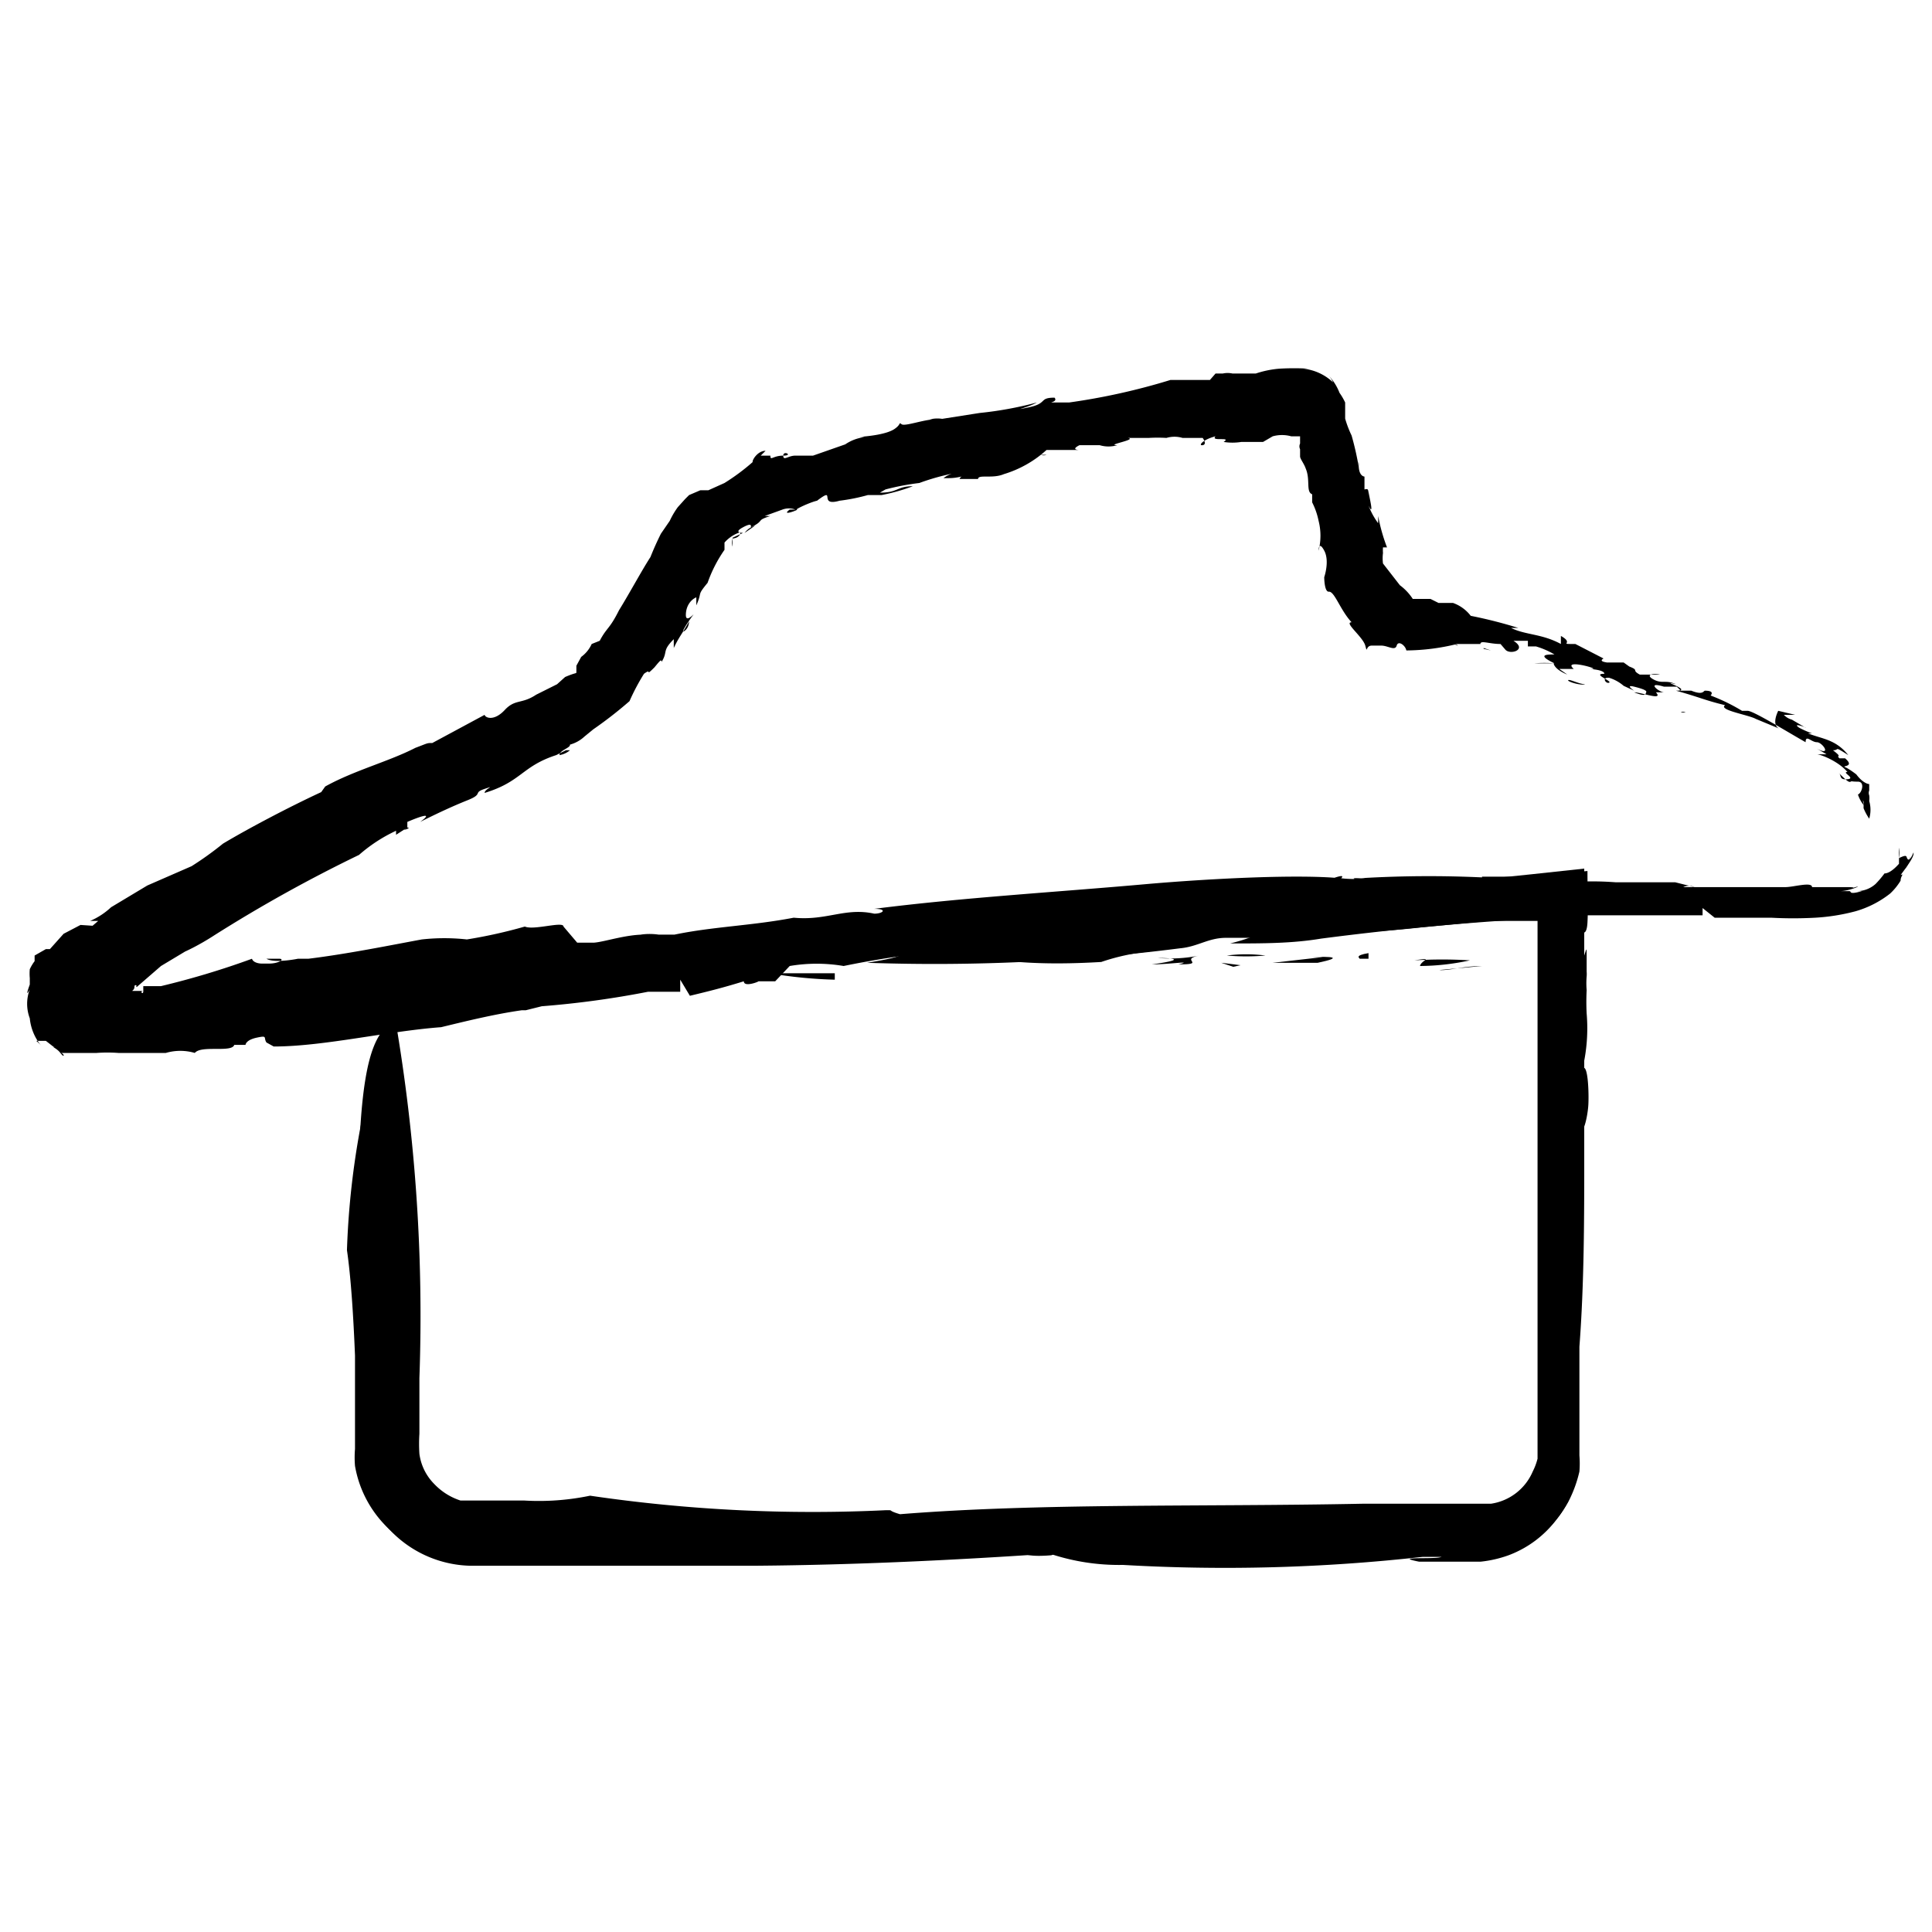 <svg id="Layer_1" data-name="Layer 1" xmlns="http://www.w3.org/2000/svg" viewBox="0 0 24 24"><defs><style>.cls-1{fill:none;}</style></defs><path d="M17.57,7.3h0Z"/><path d="M15.25,4.63l0,0Z"/><path d="M19.84,8.09h0l.16.06Z"/><path d="M7.44,7.84l0,0Z"/><path d="M11.82,5.21l-.07,0S11.81,5.23,11.82,5.21Z"/><path d="M20.94,8.85l-.06,0S20.9,8.83,20.94,8.85Z"/><path d="M23.08,9.88h0Z"/><path d="M22.37,9.26l-.06,0Z"/><path d="M22.27,9.23h0S22.28,9.22,22.27,9.23Z"/><path d="M23.46,11a.5.5,0,0,0,.2-.23A.74.74,0,0,1,23.46,11Z"/><path d="M.6,11.82v0S.6,11.82.6,11.82Z"/><path d="M23.43,10.79l.05,0Z"/><path d="M19.69,8.5c-.07,0-.2-.07-.21-.05S19.65,8.52,19.69,8.5Z"/><path d="M1.73,12.26h0Z"/><path d="M23.43,10.79l-.06,0h0Z"/><path d="M8.05,12.26Z"/><path d="M8.42,12.27h0Z"/><path d="M23.66,10.8a.33.33,0,0,0,.07-.16A.77.77,0,0,1,23.66,10.8Z"/><path d="M13.09,11.69h0Z"/><path d="M12.15,5.17h0Z"/><polygon points="9.25 6.62 9.25 6.62 9.25 6.62 9.25 6.62"/><path d="M9.38,6.53a.25.25,0,0,0-.13.09Z"/><path d="M9,6.74H9Z"/><polygon points="12.13 5.87 12.13 5.86 12.13 5.87 12.13 5.87"/><path d="M11.47,6h0Z"/><polygon points="8.19 8.17 8.19 8.17 8.19 8.17 8.19 8.17"/><path d="M2.66,11.62a18,18,0,0,1,1.8-1,1.93,1.93,0,0,1,.46-.3l0,.05.14-.09c.07,0-.11.06,0,0l0-.07s.39-.17.16,0c.2-.1.39-.19.59-.27s.06-.09.21-.14,0,0,0,.05c.46-.14.46-.33.89-.47l0,0,.12-.06.08,0,0,0H7.08s0,0,0,0a.26.26,0,0,1-.13.06c0-.06.14-.09.13-.13a.43.43,0,0,0,.18-.1l.11-.09a5.12,5.12,0,0,0,.45-.35A2.65,2.65,0,0,1,8,8.37c.11-.08,0,.05.13-.08v0c.09-.11.08-.09.09-.07.08-.13,0-.13.15-.28l0,.11c.06-.13.1-.17.19-.33,0,0,0,.08-.06.12s.08-.16.11-.2-.09.11-.09,0,.06-.19.13-.22l0,.1c.08-.18,0-.11.14-.28h0A1.69,1.69,0,0,1,9,6.83v0l0-.09v0H9l0,0,0,0s0,0,0,0l0,0s0,0,0,0a.44.44,0,0,1,.2-.13s0,.07-.1.08a.19.19,0,0,0,0,.1s0,0,0,.08,0,0,0,0h0V6.68l.13-.06s-.13,0,0-.07.09,0,.1,0c.18-.09.05-.08.24-.14l-.07,0,.22-.08a.23.23,0,0,1,.16,0s0,0-.07,0h0c-.12.09.12,0,.09,0s.16-.09.25-.11l0,0c.25-.19,0,.08.28,0s-.07,0,0,0a2.36,2.36,0,0,0,.35-.07c.05,0,.15,0,.17,0a2.35,2.35,0,0,0,.39-.11c-.2,0-.18.08-.41.08L11,6.08A3.13,3.13,0,0,1,11.42,6s0,0,0,0a2.85,2.85,0,0,1,.48-.13s-.09,0-.18.07c.14,0,.14,0,.36-.05,0,0-.14,0-.16.06l.23,0h0c0-.06.18,0,.32-.06A1.38,1.38,0,0,0,13,5.59c.06,0,.08,0,.06,0s-.08,0-.1,0,.26,0,.2,0c.18,0-.07,0,0,0l.25,0s-.12,0,0-.06l.31,0s.05,0-.06,0a.38.38,0,0,0,.22,0c-.16,0,.26-.07.13-.09h.17s0,0-.1,0,.13,0,.19,0a1.86,1.86,0,0,1,.22,0,.35.35,0,0,1,.2,0c.07,0,0,0,0,0l.25,0s.06.08,0,.09,0-.07.16-.11c-.07.07.21,0,.1.07a.7.7,0,0,0,.22,0l.06,0h0l.06,0h.06s0,0-.05,0h-.07a0,0,0,0,1,0,0h.05l.06,0,.1,0,.12-.07a.43.43,0,0,1,.23,0h-.05l.16,0s0,.06,0,.09a.08.08,0,0,0,0,.07s0,.1,0,.12l0,.08s0-.14,0-.11.05.09.07.15,0,0,0,0c.06.14,0,.29.08.32l0,.17,0-.07a.9.9,0,0,1,.08.23.75.75,0,0,1,0,.37s0-.13.07,0,0,.33,0,.33,0,.19.06.18h0c.07,0,.14.23.28.38-.1,0,.14.18.17.29s0,0,.08,0l.05,0,.07,0c.08,0,.17.07.19,0s.11,0,.12.06,0,0,0,0h0A2.7,2.7,0,0,0,18.1,8h.15l0,0s.14,0,.08,0l.06,0c0-.05.11,0,.25,0s0,0,0,0,0,0,.06.07.28,0,.1-.11c0,0,.11,0,.18,0l0,.07.1,0a1,1,0,0,1,.23.1c-.09,0-.23,0,0,.11a1.61,1.61,0,0,0-.25,0c.05,0,.07,0,0,0,.18,0,.07,0,.24,0,0,0,0,.07.17.14l-.1-.07h0c-.05,0-.06,0-.06,0s.22,0,.24,0c-.15-.13.33,0,.23,0s.15,0,.15.06c-.16,0,.1.09.06.11s-.1-.07,0-.06a.5.5,0,0,1,.18.1h0l.13.06s-.12-.08,0-.05.16.05.15.07,0,.06-.15,0c.09,0,.37.11.27,0l.1,0c-.06,0-.23-.14,0-.07h.16l.05.05s0,0,.08,0,.06,0,.05,0c.15.06.15,0,.17,0s.12,0,.07.06a2.36,2.36,0,0,1,.39.19c.16,0,0,0,.07,0s.49.26.72.39c0-.1.07,0,.14,0s.19.18,0,.08l.12.07s0,0-.07,0-.09,0-.05,0,.26.08.38.22c-.08,0,.11.08,0,.09s-.07-.05-.11-.08l0,0c.11.11.13.12.15.11s0,0,.09,0,.05.14,0,.16a.42.42,0,0,0,.07.13.28.28,0,0,1,0-.12s0-.05,0,0a.11.11,0,0,0,0,.08s0,.06,0,.08a.69.69,0,0,0,.07.13.39.39,0,0,0,0-.22.25.25,0,0,0,0-.07.08.08,0,0,1,0-.06l0-.08s-.07,0-.16-.12c.09.06,0,0,0,0s-.09-.07-.14-.09.13,0,0-.11l-.07,0c-.05-.05.05,0-.08-.1.09,0,0-.06.19.06-.16-.2-.33-.2-.5-.27h.05a1.11,1.11,0,0,1-.16-.07c-.1-.07.1,0,.08,0l-.17-.1h0a.21.21,0,0,1-.1-.06h.14l-.21-.05S22,9,22.1,9.05l-.29-.12v0c-.07,0-.08,0,0,0-.09-.05-.47-.11-.38-.17-.25-.06-.32-.1-.61-.18.23,0-.24-.14,0-.08-.13-.06-.17,0-.28-.06s0-.08.08-.06l-.13,0h-.12c-.11-.06,0-.05-.13-.1l0,0-.07-.05s-.05,0-.14,0h0l-.11,0c.12,0-.09,0,0-.05L19.57,8l0,0c-.23,0,0,0-.18-.1V8c-.24-.13-.44-.11-.62-.2.11,0,.1,0,.09,0a5.66,5.66,0,0,0-.59-.15.48.48,0,0,0-.22-.16c-.12,0-.14,0-.18,0l-.1-.05-.09,0,0,0-.07,0s0,0,0,0,0,0-.06,0h0l0,0v0l0,0a.66.66,0,0,0-.16-.17L17.18,7a.5.5,0,0,1,0-.13l0,0a.43.43,0,0,1,0-.07s0,0,.05,0a2.22,2.22,0,0,1-.11-.39v.09A.94.94,0,0,1,17,6.28c.08.16,0-.14,0-.18l0,.09c0-.12,0-.12-.05-.11,0-.16,0-.12,0-.27l0,.11s-.06,0-.07-.11,0-.08,0,0a3.59,3.59,0,0,0-.09-.4c0-.07,0,0,0,0a1.31,1.31,0,0,1-.08-.21s0,0,0-.06l0-.06h0V5l0,0h0a.75.75,0,0,0-.07-.12.67.67,0,0,0-.13-.21.35.35,0,0,1,.05.08.63.63,0,0,0-.37-.17l.07,0a3.1,3.1,0,0,0-.37,0,1.25,1.25,0,0,0-.29.06s0,0,0,0l-.12,0h-.17a.28.28,0,0,0-.12,0s0,0,0,0l-.09,0v0l-.07.08-.07,0,0,0c-.12,0-.26,0-.42,0l0,0A8.07,8.07,0,0,1,13.28,5V5L13.1,5c-.11,0,.05,0,0-.06-.2,0-.08.07-.32.12s0,0,.1-.06a4.51,4.51,0,0,1-.71.13s0,0,0,0l-.51.08.08,0a.4.4,0,0,0-.19,0l.06,0c-.13,0-.37.09-.41.06s0,0-.09.06-.29.09-.48.1a.49.49,0,0,1,.11,0,.54.54,0,0,0-.24.09l0,0-.4.14s-.13,0-.22,0-.15.07-.15,0,.13,0,0,0-.16.07-.16,0h0l-.12,0,.06-.06c-.1,0-.17.12-.16.14A2.64,2.64,0,0,1,9,6l0,0-.2.09-.1,0-.14.06h0l0,0-.05.05-.09.1a1,1,0,0,0-.1.17s0,0,0,0l-.11.16v0c-.05.1-.09.19-.13.29h0c-.11.17-.26.45-.39.66v0c-.12.24-.15.21-.24.38v0L7.35,8v0a.4.4,0,0,1-.13.16l0,0-.06.11s0,.06,0,.08,0,0-.14.06l-.1.09,0,0h0v0l-.26.13,0,0c-.18.12-.26.05-.39.19s-.24.1-.25.06l-.65.35c-.07,0-.05,0-.21.06l0,0c-.33.17-.76.28-1.12.48l0,0-.05.07c-.41.19-.92.46-1.22.64a4.07,4.07,0,0,1-.39.28v0L1.83,11l-.45.27s0,0,0,0a.9.9,0,0,1-.26.17l.1,0-.07.06L1,11.49l-.21.11-.17.19-.05,0v0l-.14.08,0,.07a.53.53,0,0,0-.06.1.61.61,0,0,0,0,.11v.08s-.07.19,0,.06a.51.51,0,0,0,0,.36A.63.63,0,0,0,.52,13a.46.46,0,0,0-.07-.07s.06,0,.12,0L.66,13l.09,0c-.16,0-.06,0,0,.08s.05,0,0,0-.05,0,0,0l.3,0,.25,0H1.2a1.85,1.85,0,0,1,.27,0l.28,0,.18,0s.05,0,0,0c.18,0,.07,0,.13,0a.64.64,0,0,1,.36,0c.08-.1.46,0,.49-.1l.14,0s0-.06.14-.09.08,0,.12.06L3.4,13c.62,0,1.41-.19,2.08-.24.29-.07.65-.16,1-.21h0l.34,0H6.53l.2-.05a11.52,11.52,0,0,0,1.32-.18c.14,0,.19,0,.23,0l.07,0h.1l0,0h0v0l0-.15.12.2c.25-.06.41-.1.67-.18,0,.08.2,0,.18,0l0,0c.07,0,.23,0,.21,0L9.81,12l0,0a2,2,0,0,1,.67,0,11.54,11.54,0,0,1,1.7-.22,2.45,2.45,0,0,1,.37-.07l.14,0a1.43,1.43,0,0,1,.39-.08h0a2.32,2.32,0,0,0,.38,0c.14,0,.28,0,.24,0s.31,0,.31,0l.64,0,1.62-.09,2.15-.11,1.14-.06.56,0,.28,0h.25l.12,0,.2,0,.18,0h0v0l0-.09v0h0l.15.12H22a5,5,0,0,0,.55,0,2.49,2.49,0,0,0,.5-.08,1.25,1.25,0,0,0,.43-.22.75.75,0,0,0,.13-.16c0-.06.05-.09,0-.07.12-.16.17-.24.16-.28-.05.12-.07.09-.08.07s0-.05-.1,0a.33.33,0,0,0,0-.13s0,0,0,.07,0,.09,0,.06l0,.07c-.08.09-.14.12-.18.12a1.27,1.27,0,0,1-.11.13.35.35,0,0,1-.23.09l.06,0c-.18.05-.12,0-.16,0h-.11c.11,0,.29-.08.19-.05s.06,0-.1,0-.07,0-.07,0l-.16,0s.11,0,0,0l-.21,0c0-.07-.23,0-.33,0,.15,0,0,0,0,0l-.37,0s.1,0,0,0-.12,0-.15,0-.28,0-.27,0h-.07c-.07,0-.08,0-.1,0s0,0-.16,0,.19,0,.09,0l-.24,0a.16.16,0,0,1,.14,0l-.24-.06-.11,0h0s0,0,0,0-.05,0-.07,0l-.15,0-.14,0-.27,0a3.82,3.82,0,0,0-.58,0c-.09,0,.06,0,.12-.05a7.66,7.66,0,0,1-1,0v0a14.17,14.17,0,0,0-1.72,0l.07,0a1.25,1.25,0,0,1-.3,0s.07-.06-.1,0c0,0,.11,0,.09,0-.51-.05-1.56,0-2.38.07-1.11.1-2.32.17-3.41.31.17,0,.11.06,0,.06-.36-.08-.59.09-1,.05-.52.1-1,.11-1.48.21H8.36l-.18,0v0a.78.78,0,0,0-.22,0H8c-.23,0-.49.09-.62.1v0c-.13,0-.08,0-.21,0v0L7,11.51c0-.07-.37.05-.48,0a6.15,6.15,0,0,1-.72.16,2.55,2.55,0,0,0-.56,0c-.38.07-.92.18-1.41.24l0,0-.13,0s0,0,0,0-.29.06-.39,0c.07,0,.09,0,.16,0s0,.06-.13.06h0l-.09,0s-.1,0-.12-.06A10.25,10.25,0,0,1,2,12.25s-.3,0-.22,0h0v0s0,0,0,.06-.05,0,0,0,0,0,0,0h0l0,0s-.05,0-.05,0,0,0,0,0,0,0-.06,0,0,0,0-.05.06,0,0,0h0s-.05,0,0,0l0,0s0,0,0,0h0l.09,0s-.1,0-.06,0L2,12l.3-.18s0,0,0,0S2.46,11.75,2.66,11.62Z"/><path d="M12.22,5.86h-.09l0,0Z"/><path d="M8.71,7.24s0,0,0,0A.08.08,0,0,0,8.71,7.24Z"/><path d="M8.23,8.16c0-.07,0,0,0,0S8.21,8.18,8.23,8.16Z"/><path d="M14.56,5.37s0,0,0,0Z"/><path d="M19,8.28h0Z"/><path d="M18.67,8.12l-.07,0Z"/><path d="M13,5.65l-.07,0A.1.1,0,0,0,13,5.65Z"/><polygon points="18.52 8.08 18.43 8.05 18.43 8.06 18.52 8.08"/><path d="M19.11,8.32l-.11,0Z"/><path d="M16.4,5.35h0S16.38,5.32,16.4,5.35Z"/><polygon points="18.11 8.02 18.1 8.01 18.07 8.01 18.11 8.02"/><path d="M19.48,8.45h0l0,0Z"/><path d="M16.62,6.69s0,0,0,0S16.64,6.67,16.62,6.69Z"/><path d="M11.14,11.83l-.31-.08a9.74,9.74,0,0,1-1.34-.07,2.81,2.81,0,0,1,.71-.18c1.07,0,1.55.11,2.73.08.11,0,.46-.11.81-.18h-.23c.48-.1,1.23-.13,1.82-.22l-.2,0A14.53,14.53,0,0,0,17.35,11h.36l.74-.08.58-.06.65-.07c0,.3,0,.62,0,1V13c0,.44,0,.9,0,1.35,0,.77,0,1.59-.06,2.38,0,.4,0,.8,0,1.18v.17a1.23,1.23,0,0,1,0,.2,1.57,1.57,0,0,1-.14.38,1.48,1.48,0,0,1-.55.56,1,1,0,0,1-.3.12l-.19,0h-.17c-.19,0-.4,0-.6,0a22.05,22.05,0,0,1-3.72.1,2.71,2.71,0,0,1-.91-.14c-1.17.08-2.41.14-3.63.15H5.83a1.42,1.42,0,0,1-1.36-1.22s0-.09,0-.15v-.4c0-.17,0-.34,0-.46l0-.31c0-1-.09-1.92,0-2.79.06-1.19.26-1.32.44-1.46a21.79,21.79,0,0,1,.3,4.46c0,.14,0,.29,0,.45v.24a1.93,1.93,0,0,0,0,.25.65.65,0,0,0,.18.37.78.78,0,0,0,.33.21l.16,0h.63a3.11,3.11,0,0,0,.82-.06,19,19,0,0,0,3.68.18c.1,0,0,0,.17.05,1.75-.14,3.72-.09,5.74-.13l.79,0h.42c.13,0,.3,0,.39,0a.67.67,0,0,0,.52-.4.76.76,0,0,0,.06-.16s0-.06,0-.09V18l0-.47c0-.11,0-.65,0-1l0-.35c0-.89,0-1.9,0-2.54,0-.37,0-.73,0-1.07v-.89c0-.08,0-.16,0-.24l-.28,0-.33,0-.83.08a11.38,11.38,0,0,1-1.45.07c-.11,0-.44,0-.66.06l-.32,0c-.22,0-.35.11-.57.13a24,24,0,0,1-3.89.18C10.89,11.94,11.34,11.87,11.14,11.83Z"/><path d="M5.31,12c.06,0-.16,0-.29,0a1.84,1.84,0,0,0,.45.05l-.4,0c-.2.09.39,0,.16,0s-.39,0-.29,0a.8.8,0,0,0,.26,0s-.19,0-.31-.07l.61,0Z"/><path d="M6.69,12H6.56s.07,0,.2,0c-.56,0,0-.09-.35-.11C6.4,12,6.75,12,6.69,12Z"/><path d="M6,12.19c-.25,0-.49,0-.55,0h.64Z"/><path d="M10.14,11.75a2,2,0,0,1,.4-.05l-.44,0Z"/><path d="M19.21,10.91h-.82l-.27,0,.29,0h.8Z"/><path d="M19.38,14.9s0,.12,0-.06.07,0,0-.25Z"/><path d="M19.26,15.22l0,.18S19.24,15.33,19.26,15.22Z"/><path d="M12.44,11.35h0Z"/><path d="M13.05,11.33h-.43l-.09,0A3.21,3.21,0,0,0,13.05,11.33Z"/><path d="M12.52,11.38l0,0c-.36.08-.52,0-1,.08C11.82,11.44,12.21,11.41,12.52,11.38Z"/><path d="M12.1,11.47l-.14,0c-.13,0-.12,0-.11,0l-.27,0c-.11.06.73,0,.94,0Z"/><path d="M9.58,12.13h0Z"/><path d="M10.37,12.17l0-.08c-.35,0-.42,0-.81,0h0A5.63,5.63,0,0,0,10.37,12.17Z"/><path d="M13.55,11.37a3,3,0,0,0-.73.11l.66,0C13.23,11.43,13.49,11.4,13.55,11.37Z"/><path d="M14.1,11.47l-.31,0h.14Z"/><path d="M13.93,11.52s0,0,.15,0Z"/><path d="M13.32,11.65c.2,0,.18,0,.53-.05C13.87,11.54,13.5,11.63,13.32,11.65Z"/><polygon points="14.77 11.53 14.88 11.56 14.9 11.5 14.77 11.53"/><path d="M17.32,11c-.32.09.2,0,.24.06Z"/><path d="M15.16,11.63,15,11.58l0,0a1.53,1.53,0,0,1-.3,0C14.62,11.7,15,11.63,15.16,11.63Z"/><line class="cls-1" x1="16.49" y1="11.36" x2="16.82" y2="11.36"/><path d="M14.38,11.9s.5,0-.07.08c.22,0,.53-.05.33,0,.36,0,0-.06.26-.11A1.83,1.83,0,0,1,14.38,11.9Z"/><path d="M15.24,11.87a2.77,2.77,0,0,0,.48,0A1.87,1.87,0,0,0,15.24,11.87Z"/><polygon points="15.41 11.99 15.17 11.96 15.32 12.01 15.41 11.99"/><line class="cls-1" x1="18.84" y1="11.25" x2="18.85" y2="11.17"/><path d="M16.43,11.89l-.62.07.56,0c.33-.07.17-.08-.08-.07Z"/><path d="M15.76,11.86l-.19,0,.52,0Z"/><path d="M16.09,11.87h0Z"/><path d="M19.34,12.31v-.6C19.34,12,19.33,12.13,19.34,12.31Z"/><path d="M16.89,11.91H17l0-.07C16.82,11.87,16.89,11.9,16.89,11.91Z"/><path d="M17.64,12a3,3,0,0,0,.62-.07,5.55,5.55,0,0,0-.69,0C17.83,11.89,17.65,11.93,17.64,12Z"/><path d="M18.41,12l-.53.05C18,12.06,18.18,12,18.41,12Z"/><path d="M18.67,11.9l0,0h0s0,0,0,0A0,0,0,0,1,18.67,11.9Z"/><path d="M14.66,11.7l.44,0-.65,0Z"/><path d="M4.31,15.53c.05.34.08.82.1,1.31l0,.71V18a1.25,1.25,0,0,0,0,.21,1.4,1.4,0,0,0,.83,1.05,1.39,1.39,0,0,0,.35.09H6l.49,0,2-.08v0c1,0,2.41,0,3.56,0l-.06,0c-.2,0-.45,0-.3-.05a6.43,6.43,0,0,1,.68.05l.2-.05c.16,0,0,.14.49.1.27-.11,1,.08,1,0a2.93,2.93,0,0,0,.84,0l-.15-.06c.47,0,.91.13,1.14.11.58,0,1.38,0,2-.05.14.07-.67,0-.26.08l.48,0h.28a1.47,1.47,0,0,0,.35-.08,1.33,1.33,0,0,0,.6-.45,1.25,1.25,0,0,0,.27-.73l0-.58v-.57c0-.38,0-.76,0-1.12,0,0,0,.17,0,.07.05-.28,0-.66,0-1.13a5.28,5.28,0,0,0-.06.9c-.12-.14,0-.12,0-.71a.25.25,0,0,1,0,.12c0-.59.08-.24.06-.69l0,.25c0-.44,0-.14,0-.64.06.08.11-.17.12-.3s0-.53-.07-.47a2.16,2.16,0,0,0,.05-.68,2.81,2.81,0,0,1,0-.29,1,1,0,0,1,0-.17v0a.35.35,0,0,0,0-.06l0-.17c0-.19,0-.09-.06.05V12s0,.07,0,.06v-.22a.71.71,0,0,1,0-.16c0-.07,0-.09,0-.1s.06.06.07-.12,0-.36,0-.64l-.76.07-.35,0h-.2l0,.05c-.51,0-1.34.07-1.54,0s.2,0,.55,0c.08,0-.28.08-.46.09a.82.82,0,0,0,.22,0s-.22,0-.32.06c-.61,0,.23-.05,0-.05s-.8.08-.55.12c-.49.05-.2,0-.46,0,.39,0,.51-.1.8-.07.09,0,.05-.05-.07-.05a7,7,0,0,0-1.16.14l-.2,0-.19.06h-.09c.2,0,.58,0,.74.08s-.23,0-.36.06l-.11,0c-.35,0-.26.12-.74.15.29-.1-.53-.05-.87-.07-.35.16.06.09-.25.22s-.89.12-1.31.13c1-.1-.5,0,.31-.16a4.07,4.07,0,0,0-.49.05c-.14-.09.25-.1,0-.15l-.07.07a3.67,3.67,0,0,0-.87-.06,1.22,1.22,0,0,1-.5.1c-.07,0-.11-.05-.55,0-.84.2.86.08,1,.17,1.23-.08,1.29.21,2.81.12a2.66,2.66,0,0,1,.6-.13c.3-.14-.67,0-1-.06a2,2,0,0,1,.41-.06l-.15,0c.71-.11.4.07,1,0l-.14,0,.36-.05H14.7a5.22,5.22,0,0,1,.63-.09l-.28.07c.19-.05.25,0,.52,0a2.18,2.18,0,0,1-.29.09c.41,0,.77,0,1.13-.06,1-.13,1.92-.21,2.86-.26l0,.66,0-.14a1.42,1.42,0,0,1-.05.46l0,.65c0,.47,0,.85,0,1.43,0,0-.05,0-.05-.08,0,.21,0,.33.05.13,0,.36,0,.52,0,.78l-.06-.6c0,.25.05.24,0,.59,0,.53.06-.24.11-.17v.21l.08-.23a5.58,5.58,0,0,1-.13.92l0-.34c-.09-.13,0,.57-.06.72v-.05c0,.53,0-.11.05.25l-.07.63.06-.11a7,7,0,0,1,0,.76l0,.23a.71.71,0,0,1,0,.21.8.8,0,0,1-.19.35.94.94,0,0,1-.41.26,1.28,1.28,0,0,1-.3,0h-.33c.08,0,.25,0,.2,0-.27,0-.84,0-.64-.06l-.38.05-.32,0,.1,0-.45,0s-.16,0,.06,0c-.5-.06-1.13.06-1.91,0l.23,0c-.46,0-.51-.05-1,0l.11.05a3,3,0,0,1-.94-.07c0,.11-.21,0-.43.06l-.22-.1c-.23,0-.46.05-.31.1a2,2,0,0,0-.87,0h0c-.08,0-.44,0-.28,0-.84,0-.45-.1-1.25-.09l0,.07A12.07,12.07,0,0,0,7.85,19l-.06-.06c-.32,0,.06.06-.43.07-.07,0-.13,0-.12,0l-.83,0H5.93a1,1,0,0,1-.49-.12s.09,0,.14,0a.94.94,0,0,1-.43-.31A1,1,0,0,1,5,18a24.65,24.65,0,0,0,.15-3.14C5,14,4.8,13.4,4.63,13.32A10.09,10.09,0,0,0,4.31,15.53Z"/></svg>
